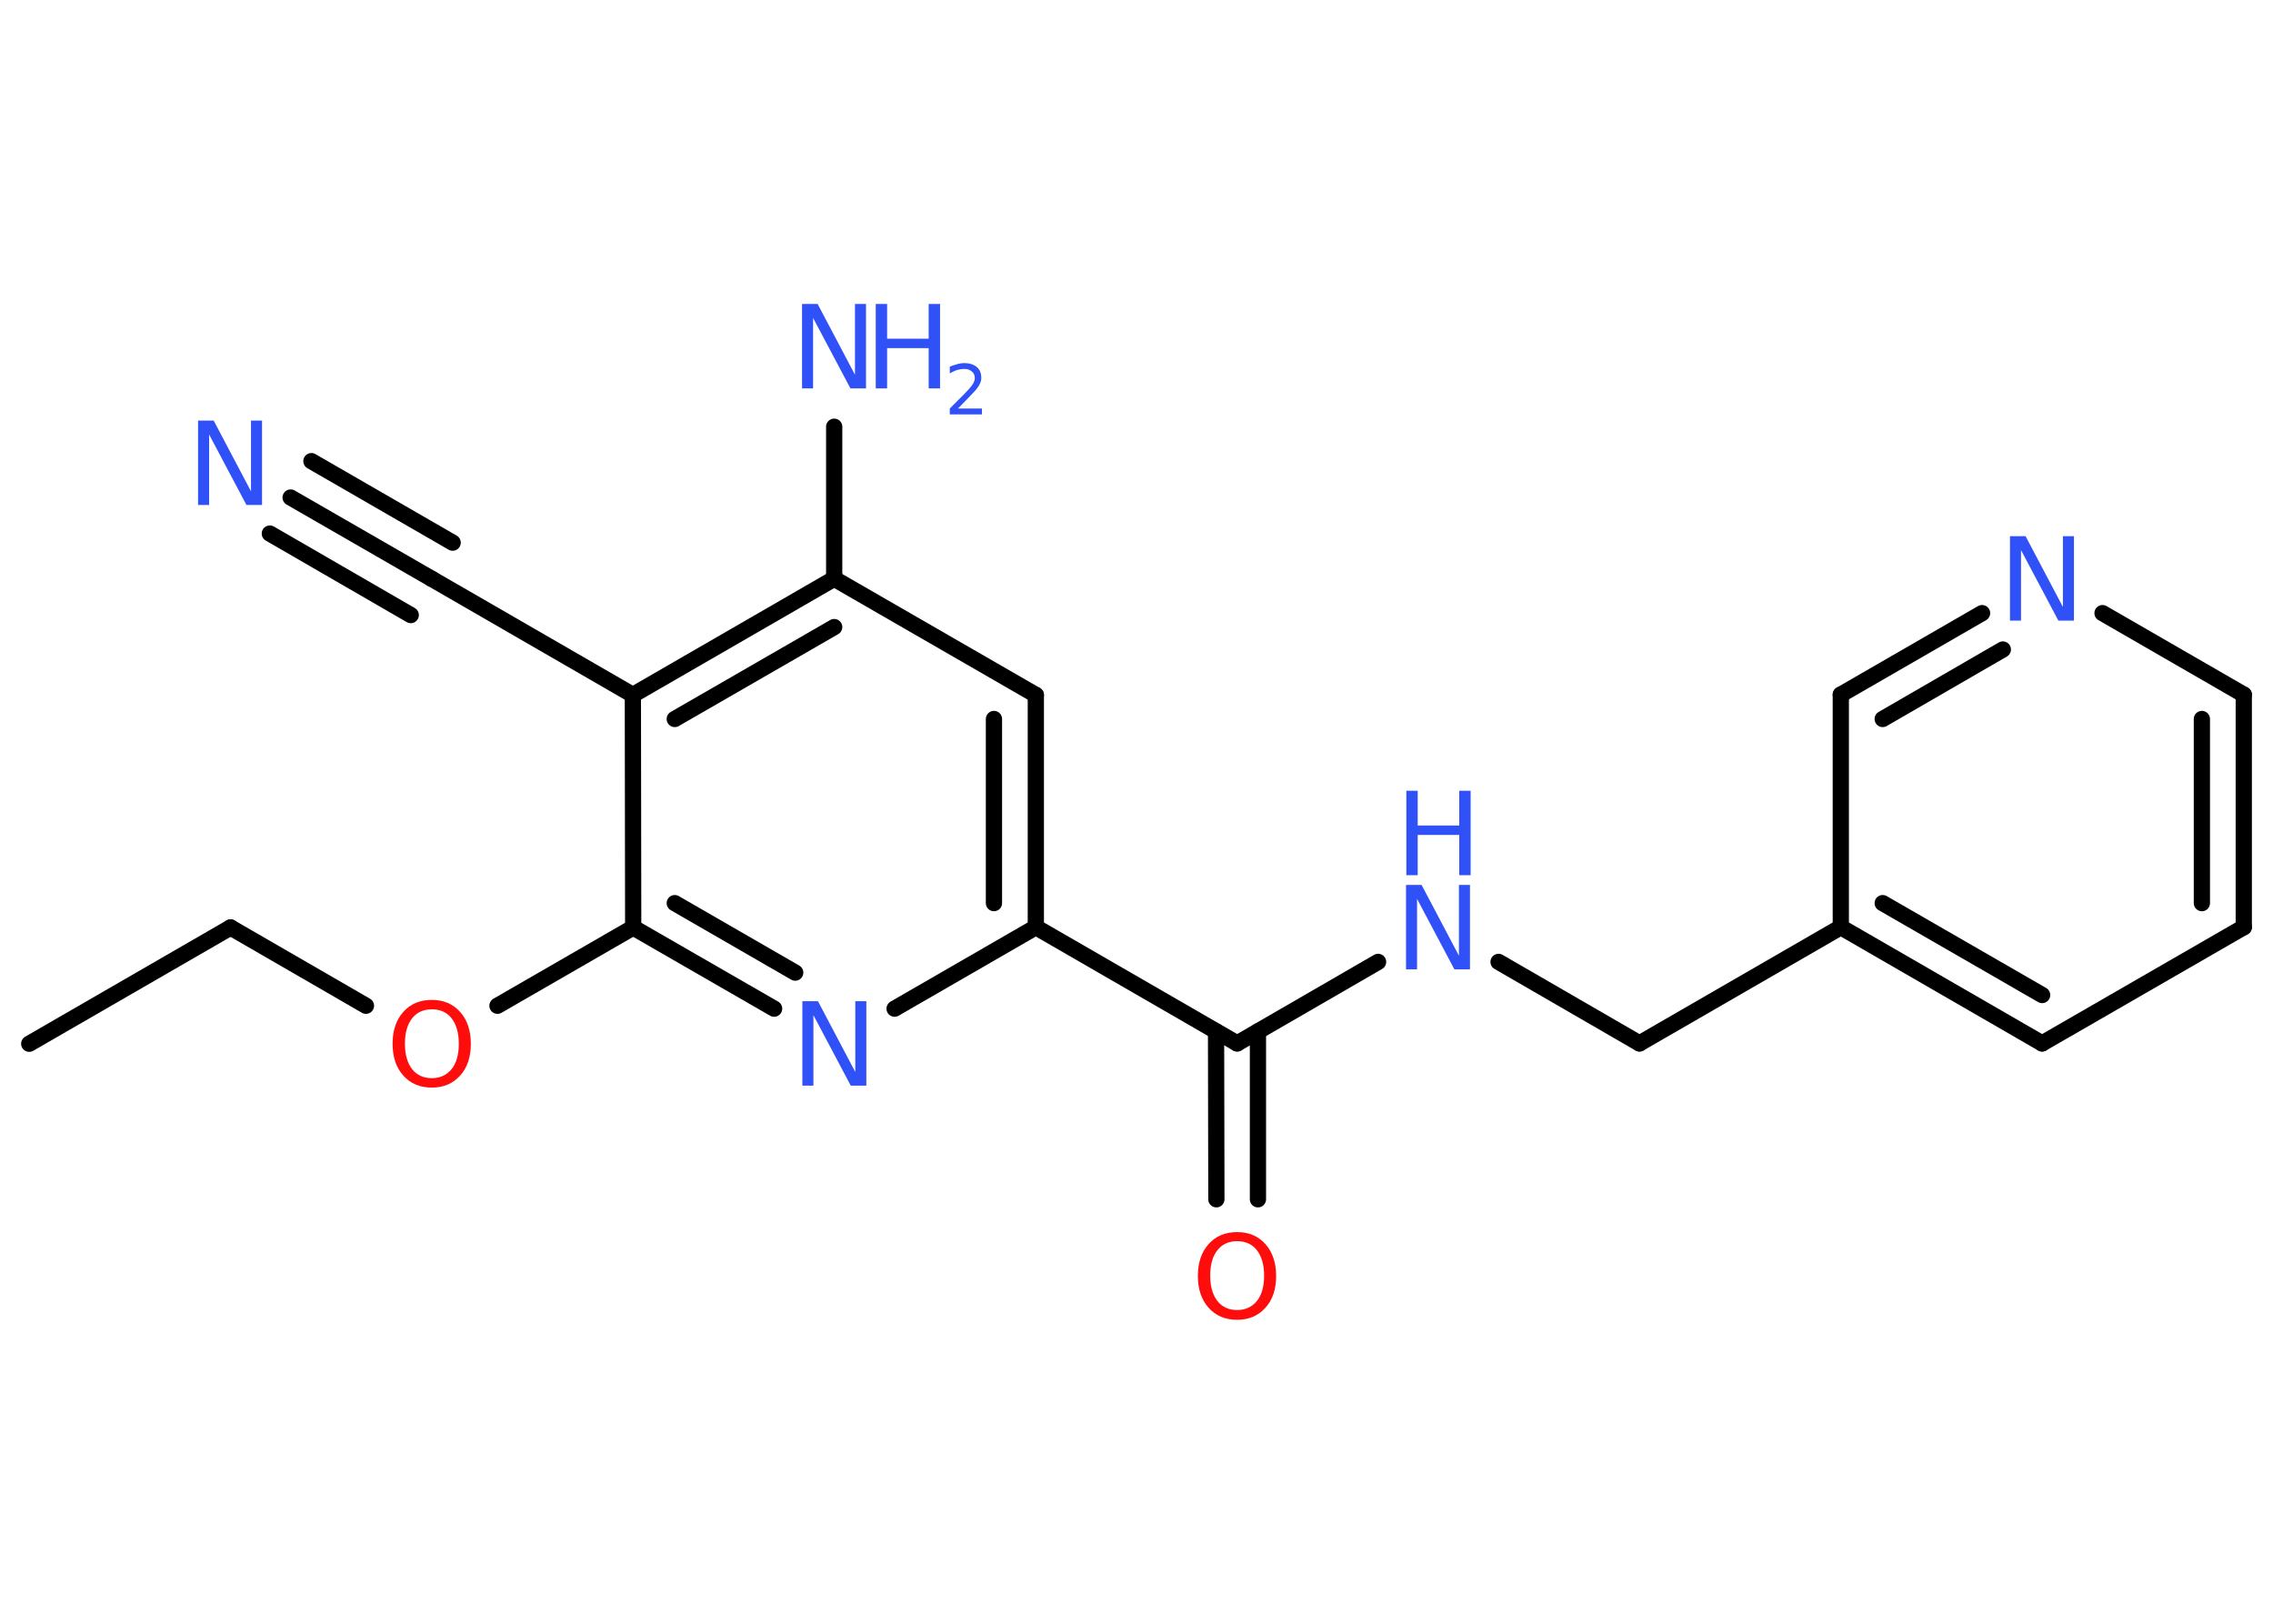 <?xml version='1.0' encoding='UTF-8'?>
<!DOCTYPE svg PUBLIC "-//W3C//DTD SVG 1.1//EN" "http://www.w3.org/Graphics/SVG/1.1/DTD/svg11.dtd">
<svg version='1.2' xmlns='http://www.w3.org/2000/svg' xmlns:xlink='http://www.w3.org/1999/xlink' width='70.0mm' height='50.0mm' viewBox='0 0 70.0 50.0'>
  <desc>Generated by the Chemistry Development Kit (http://github.com/cdk)</desc>
  <g stroke-linecap='round' stroke-linejoin='round' stroke='#000000' stroke-width='.5' fill='#3050F8'>
    <rect x='.0' y='.0' width='70.0' height='50.0' fill='#FFFFFF' stroke='none'/>
    <g id='mol1' class='mol'>
      <line id='mol1bnd1' class='bond' x1='.9' y1='32.14' x2='7.1' y2='28.56'/>
      <line id='mol1bnd2' class='bond' x1='7.1' y1='28.56' x2='11.27' y2='30.97'/>
      <line id='mol1bnd3' class='bond' x1='15.32' y1='30.97' x2='19.5' y2='28.56'/>
      <g id='mol1bnd4' class='bond'>
        <line x1='19.5' y1='28.56' x2='23.84' y2='31.06'/>
        <line x1='20.78' y1='27.81' x2='24.49' y2='29.95'/>
      </g>
      <line id='mol1bnd5' class='bond' x1='27.55' y1='31.06' x2='31.9' y2='28.55'/>
      <line id='mol1bnd6' class='bond' x1='31.9' y1='28.55' x2='38.1' y2='32.13'/>
      <g id='mol1bnd7' class='bond'>
        <line x1='38.74' y1='31.76' x2='38.74' y2='36.93'/>
        <line x1='37.45' y1='31.76' x2='37.46' y2='36.93'/>
      </g>
      <line id='mol1bnd8' class='bond' x1='38.1' y1='32.13' x2='42.44' y2='29.62'/>
      <line id='mol1bnd9' class='bond' x1='46.15' y1='29.62' x2='50.49' y2='32.13'/>
      <line id='mol1bnd10' class='bond' x1='50.49' y1='32.13' x2='56.69' y2='28.55'/>
      <g id='mol1bnd11' class='bond'>
        <line x1='56.69' y1='28.55' x2='62.89' y2='32.13'/>
        <line x1='57.98' y1='27.81' x2='62.89' y2='30.64'/>
      </g>
      <line id='mol1bnd12' class='bond' x1='62.89' y1='32.13' x2='69.1' y2='28.55'/>
      <g id='mol1bnd13' class='bond'>
        <line x1='69.1' y1='28.55' x2='69.1' y2='21.39'/>
        <line x1='67.81' y1='27.81' x2='67.81' y2='22.14'/>
      </g>
      <line id='mol1bnd14' class='bond' x1='69.1' y1='21.39' x2='64.75' y2='18.88'/>
      <g id='mol1bnd15' class='bond'>
        <line x1='61.04' y1='18.88' x2='56.69' y2='21.39'/>
        <line x1='61.68' y1='20.0' x2='57.98' y2='22.14'/>
      </g>
      <line id='mol1bnd16' class='bond' x1='56.69' y1='28.55' x2='56.69' y2='21.39'/>
      <g id='mol1bnd17' class='bond'>
        <line x1='31.9' y1='28.55' x2='31.9' y2='21.4'/>
        <line x1='30.61' y1='27.81' x2='30.61' y2='22.14'/>
      </g>
      <line id='mol1bnd18' class='bond' x1='31.9' y1='21.4' x2='25.69' y2='17.82'/>
      <line id='mol1bnd19' class='bond' x1='25.69' y1='17.82' x2='25.69' y2='13.14'/>
      <g id='mol1bnd20' class='bond'>
        <line x1='25.69' y1='17.82' x2='19.49' y2='21.4'/>
        <line x1='25.69' y1='19.31' x2='20.78' y2='22.14'/>
      </g>
      <line id='mol1bnd21' class='bond' x1='19.5' y1='28.56' x2='19.49' y2='21.4'/>
      <line id='mol1bnd22' class='bond' x1='19.49' y1='21.4' x2='13.29' y2='17.82'/>
      <g id='mol1bnd23' class='bond'>
        <line x1='13.29' y1='17.82' x2='8.95' y2='15.32'/>
        <line x1='12.65' y1='18.94' x2='8.31' y2='16.43'/>
        <line x1='13.94' y1='16.71' x2='9.59' y2='14.2'/>
      </g>
      <path id='mol1atm3' class='atom' d='M13.3 31.08q-.39 .0 -.61 .28q-.22 .28 -.22 .78q.0 .49 .22 .78q.22 .28 .61 .28q.38 .0 .61 -.28q.22 -.28 .22 -.78q.0 -.49 -.22 -.78q-.22 -.28 -.61 -.28zM13.3 30.79q.54 .0 .87 .37q.33 .37 .33 .98q.0 .62 -.33 .98q-.33 .37 -.87 .37q-.55 .0 -.88 -.37q-.33 -.37 -.33 -.98q.0 -.61 .33 -.98q.33 -.37 .88 -.37z' stroke='none' fill='#FF0D0D'/>
      <path id='mol1atm5' class='atom' d='M24.72 30.83h.47l1.15 2.18v-2.18h.34v2.6h-.48l-1.15 -2.17v2.17h-.34v-2.6z' stroke='none'/>
      <path id='mol1atm8' class='atom' d='M38.1 38.22q-.39 .0 -.61 .28q-.22 .28 -.22 .78q.0 .49 .22 .78q.22 .28 .61 .28q.38 .0 .61 -.28q.22 -.28 .22 -.78q.0 -.49 -.22 -.78q-.22 -.28 -.61 -.28zM38.1 37.94q.54 .0 .87 .37q.33 .37 .33 .98q.0 .62 -.33 .98q-.33 .37 -.87 .37q-.55 .0 -.88 -.37q-.33 -.37 -.33 -.98q.0 -.61 .33 -.98q.33 -.37 .88 -.37z' stroke='none' fill='#FF0D0D'/>
      <g id='mol1atm9' class='atom'>
        <path d='M43.31 27.25h.47l1.15 2.18v-2.18h.34v2.6h-.48l-1.15 -2.17v2.17h-.34v-2.6z' stroke='none'/>
        <path d='M43.31 24.35h.35v1.07h1.28v-1.07h.35v2.6h-.35v-1.24h-1.28v1.24h-.35v-2.6z' stroke='none'/>
      </g>
      <path id='mol1atm15' class='atom' d='M61.91 16.51h.47l1.15 2.18v-2.18h.34v2.6h-.48l-1.15 -2.17v2.17h-.34v-2.6z' stroke='none'/>
      <g id='mol1atm19' class='atom'>
        <path d='M24.71 9.36h.47l1.15 2.18v-2.18h.34v2.6h-.48l-1.15 -2.17v2.17h-.34v-2.6z' stroke='none'/>
        <path d='M26.97 9.36h.35v1.07h1.28v-1.07h.35v2.6h-.35v-1.24h-1.28v1.24h-.35v-2.6z' stroke='none'/>
        <path d='M29.5 12.58h.74v.18h-.99v-.18q.12 -.12 .33 -.33q.21 -.21 .26 -.27q.1 -.11 .14 -.19q.04 -.08 .04 -.15q.0 -.13 -.09 -.2q-.09 -.08 -.23 -.08q-.1 .0 -.21 .03q-.11 .03 -.24 .11v-.21q.13 -.05 .24 -.08q.11 -.03 .2 -.03q.24 .0 .39 .12q.14 .12 .14 .33q.0 .1 -.04 .18q-.04 .09 -.13 .2q-.03 .03 -.17 .18q-.14 .15 -.39 .4z' stroke='none'/>
      </g>
      <path id='mol1atm22' class='atom' d='M6.11 12.95h.47l1.15 2.18v-2.18h.34v2.6h-.48l-1.15 -2.17v2.17h-.34v-2.6z' stroke='none'/>
    </g>
  </g>
</svg>
